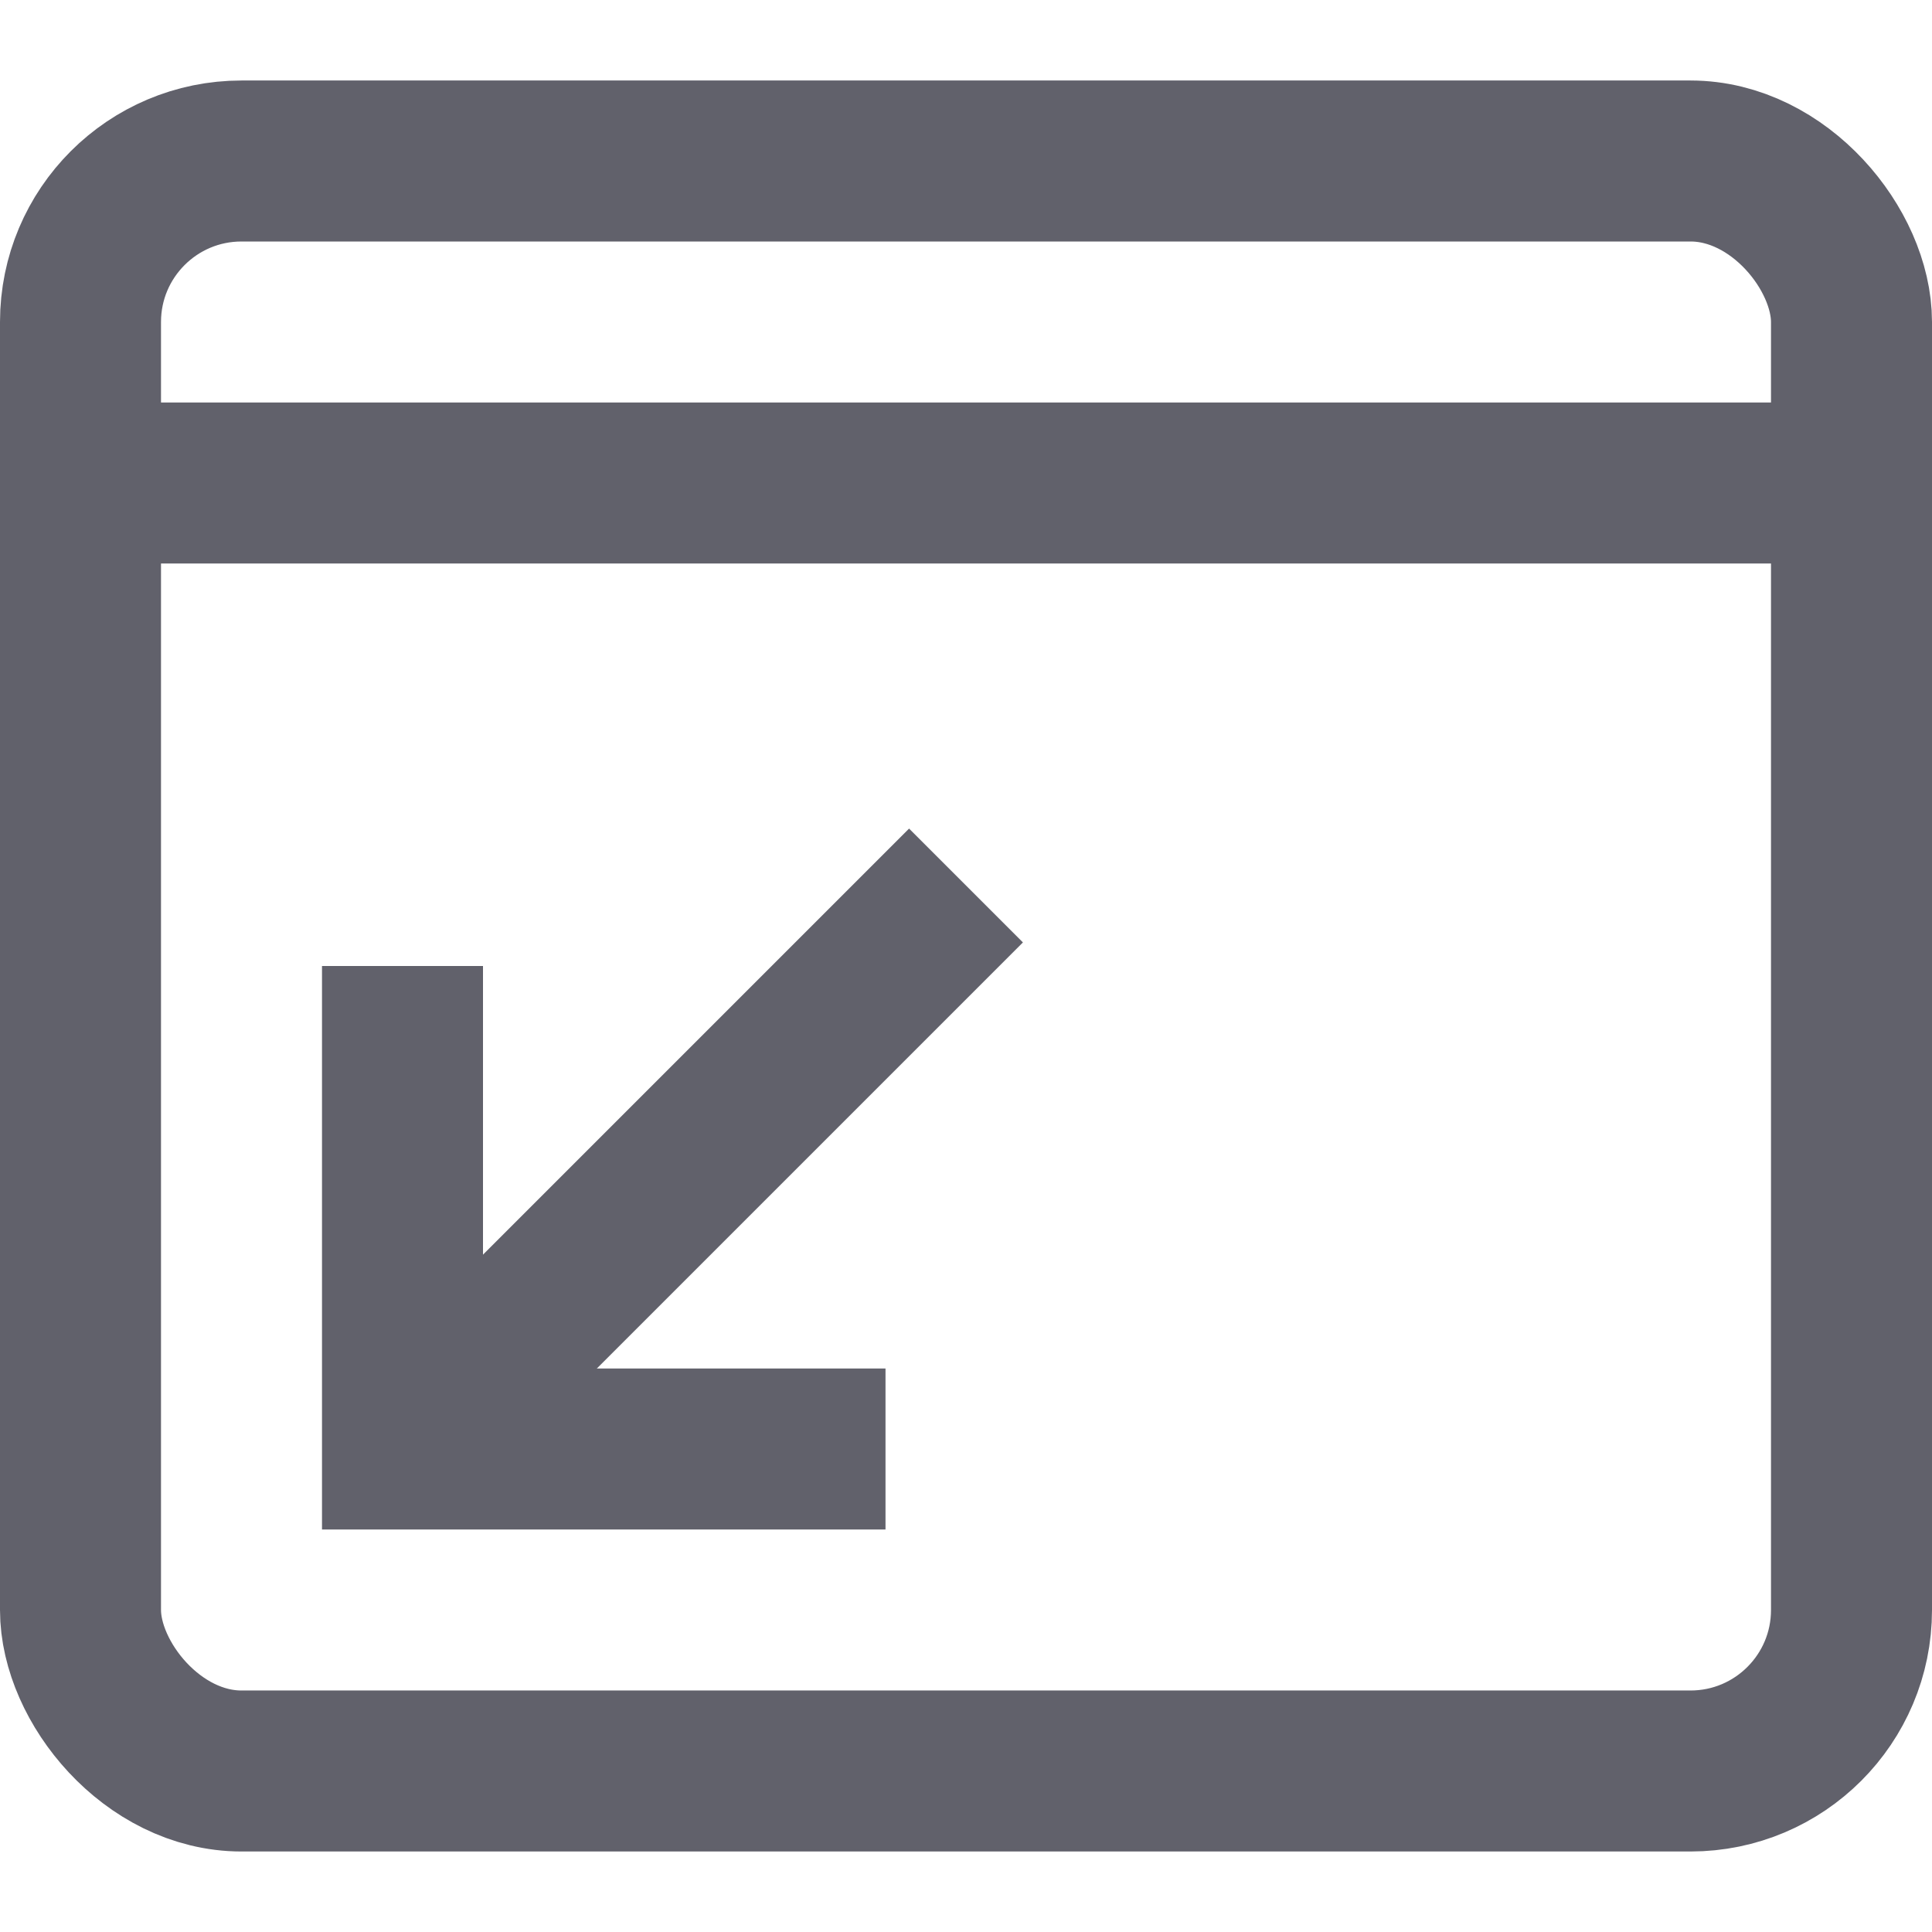 <svg xmlns="http://www.w3.org/2000/svg" height="24" width="24" viewBox="0 0 24 24"><line data-cap="butt" data-color="color-2" x1="5" y1="18" x2="12" y2="11" fill="none" stroke="#61616b" stroke-width="2"></line><rect x="1" y="2" width="22" height="20" rx="2" fill="none" stroke="#61616b" stroke-width="2"></rect><line x1="1" y1="6" x2="23" y2="6" fill="none" stroke="#61616b" stroke-width="2"></line><polyline data-color="color-2" points="11 18 5 18 5 12" fill="none" stroke="#61616b" stroke-width="2"></polyline></svg>